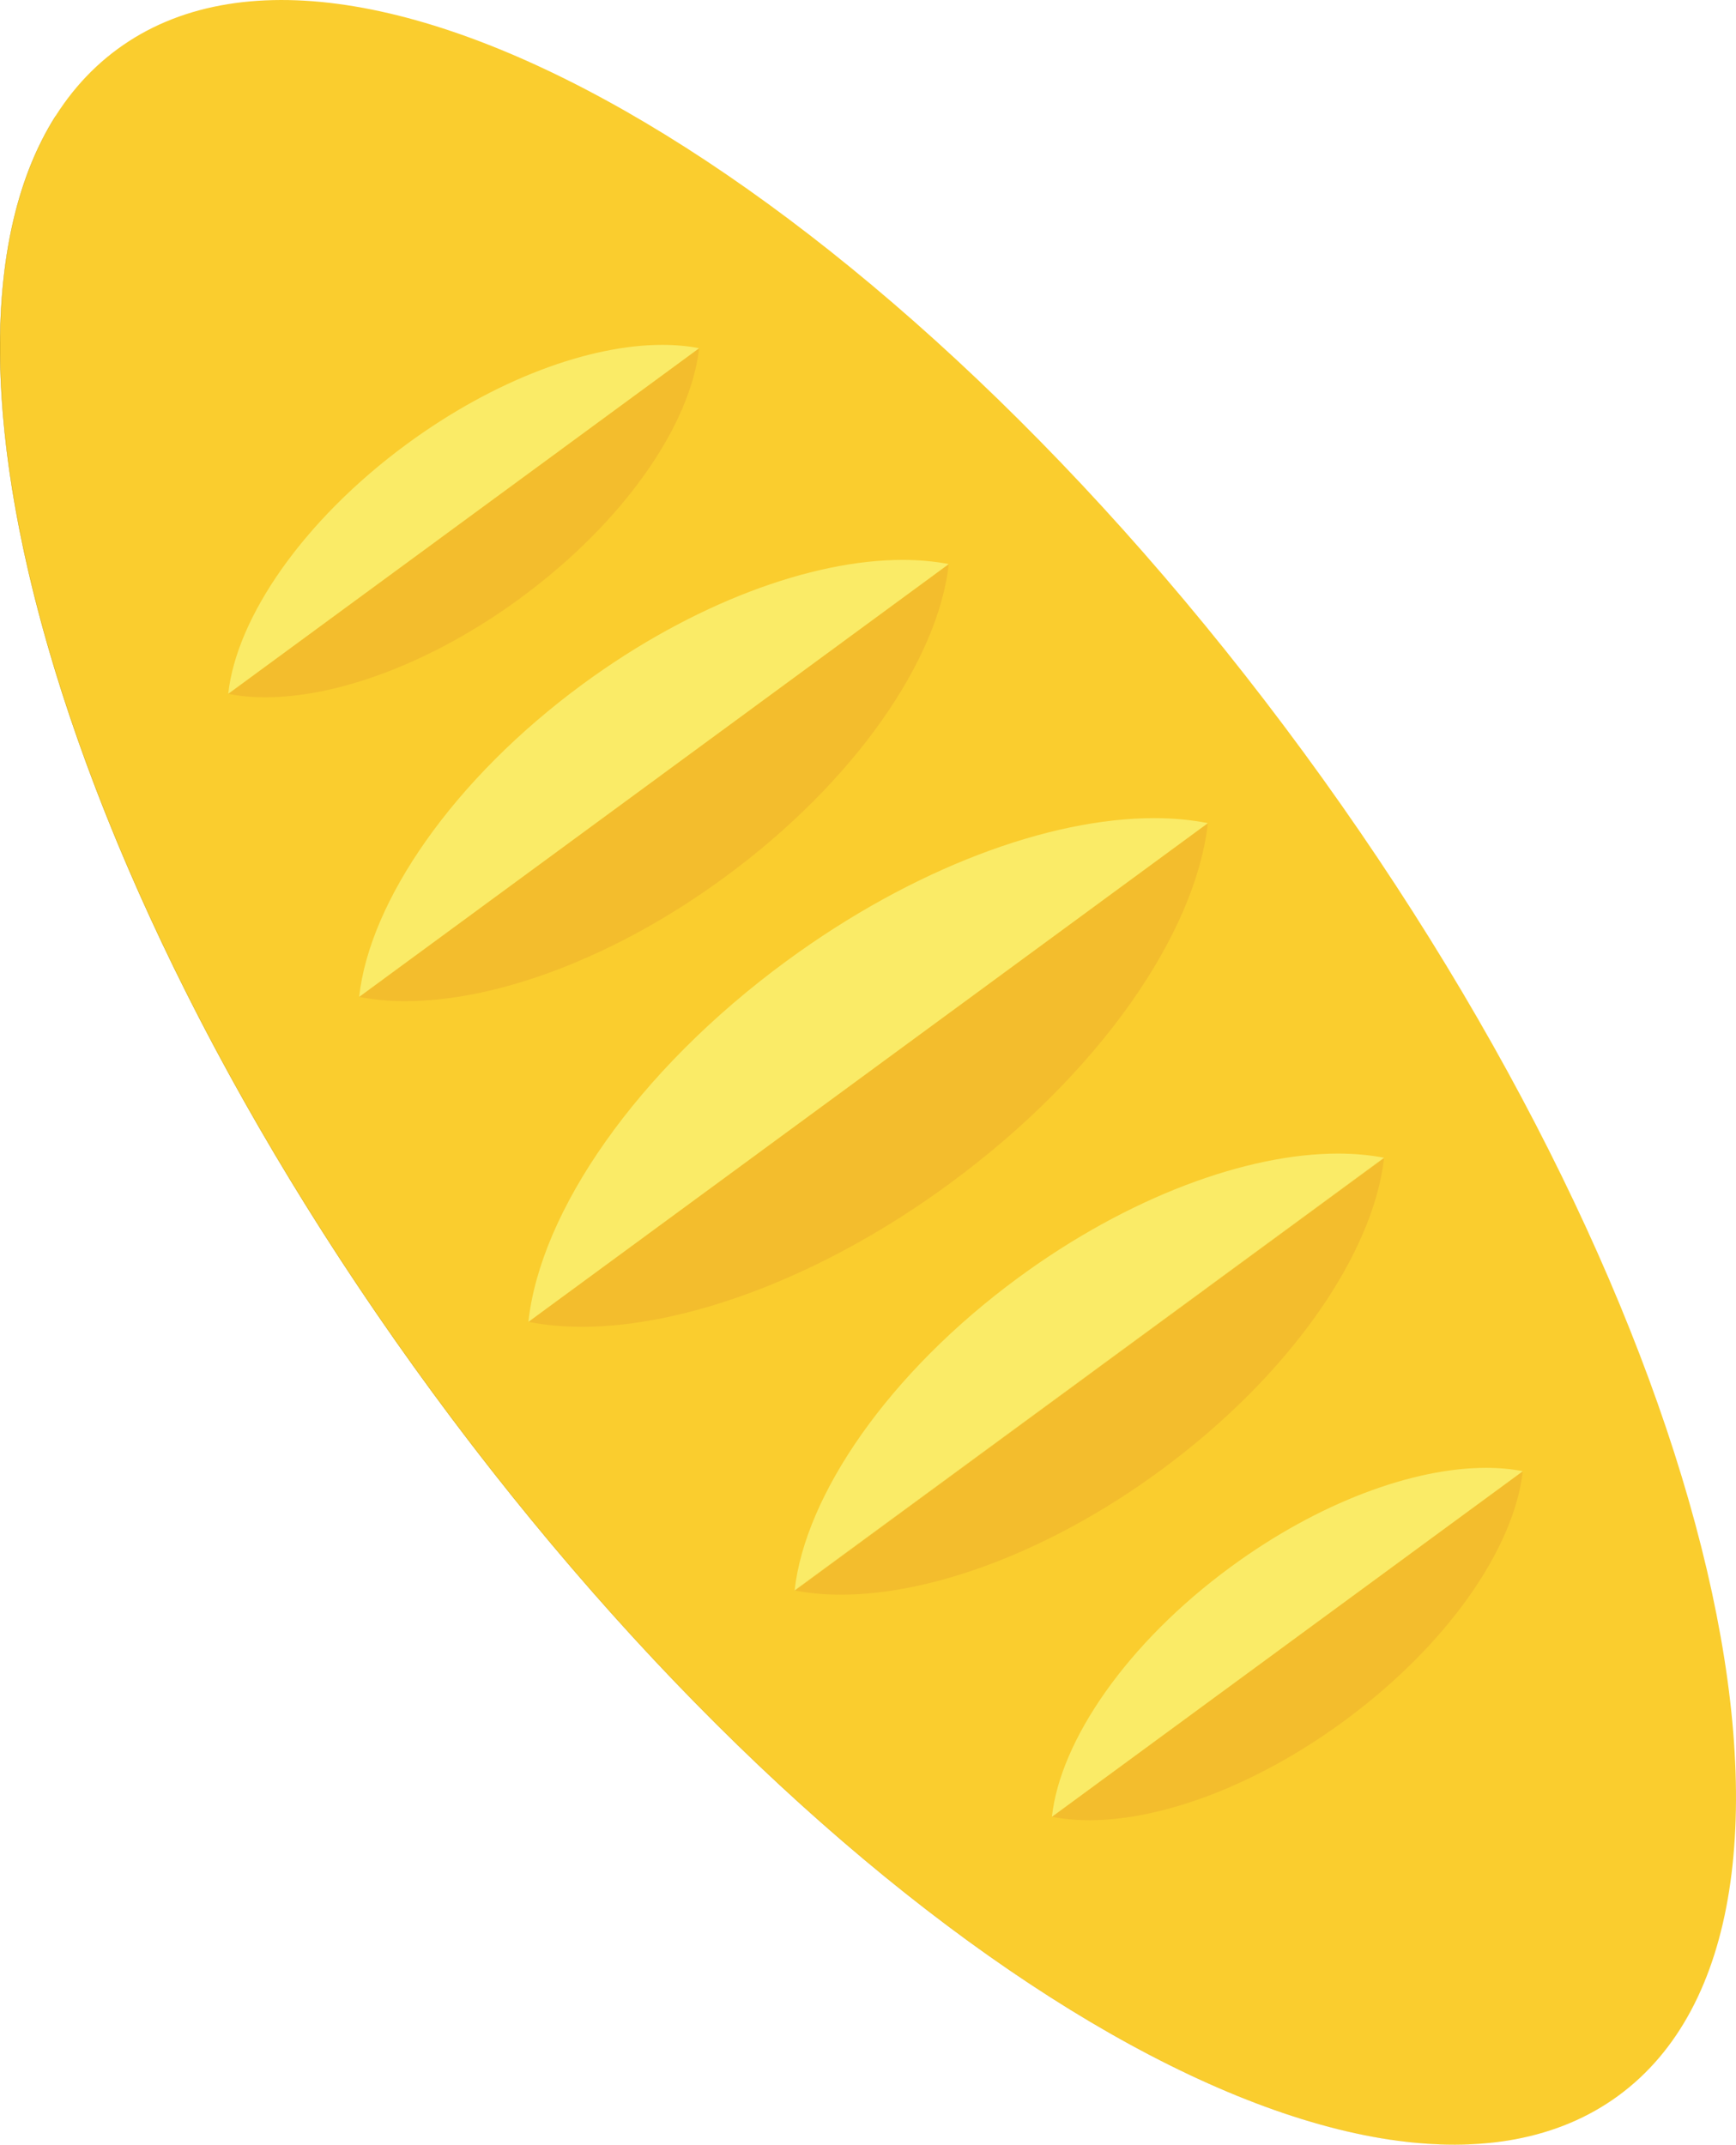 <?xml version="1.0" encoding="UTF-8" standalone="no"?>
<!-- Created with Inkscape (http://www.inkscape.org/) -->

<svg
   xmlns:dc="http://purl.org/dc/elements/1.1/"
   xmlns:cc="http://creativecommons.org/ns#"
   xmlns:rdf="http://www.w3.org/1999/02/22-rdf-syntax-ns#"
   xmlns:svg="http://www.w3.org/2000/svg"
   xmlns="http://www.w3.org/2000/svg"
   xmlns:sodipodi="http://sodipodi.sourceforge.net/DTD/sodipodi-0.dtd"
   xmlns:inkscape="http://www.inkscape.org/namespaces/inkscape"
   width="60.778"
   height="75.062"
   id="svg4297"
   version="1.1"
   inkscape:version="0.48.4 r9939"
   sodipodi:docname="bread.svg">
  <defs
     id="defs4299" />
  <sodipodi:namedview
     id="base"
     pagecolor="#ffffff"
     bordercolor="#666666"
     borderopacity="1.0"
     inkscape:pageopacity="0.0"
     inkscape:pageshadow="2"
     inkscape:zoom="0.7"
     inkscape:cx="202.97934"
     inkscape:cy="31.139201"
     inkscape:document-units="px"
     inkscape:current-layer="layer1"
     showgrid="false"
     fit-margin-top="0"
     fit-margin-left="0"
     fit-margin-right="0"
     fit-margin-bottom="0"
     inkscape:window-width="472"
     inkscape:window-height="383"
     inkscape:window-x="894"
     inkscape:window-y="357"
     inkscape:window-maximized="0" />
  <g
     inkscape:label="Layer 1"
     inkscape:groupmode="layer"
     id="layer1"
     transform="translate(-278.694,-580.973)">
    <path
       inkscape:connector-curvature="0"
       id="path146"
       style="fill:#facd2e;fill-opacity:1;fill-rule:nonzero;stroke:none"
       d="m 324.339,607.311 c 14.513,19.779 19.445,40.824 11.021,47.005 -8.425,6.181 -27.02,-4.839 -41.532,-24.617 -14.513,-19.779 -19.448,-40.825 -11.021,-47.008 8.423,-6.18 27.02,4.841 41.532,24.62" />
    <path
       inkscape:connector-curvature="0"
       id="path148"
       style="fill:#f3bd2d;fill-opacity:1;fill-rule:nonzero;stroke:none"
       d="m 299.061,627.409 c -0.661,0 -1.286,-0.058 -1.867,-0.172 l 23.789,-17.455 c -0.438,3.87 -3.788,8.76 -9.041,12.615 -4.434,3.254 -9.211,5.013 -12.88,5.013" />
    <path
       inkscape:connector-curvature="0"
       id="path150"
       style="fill:#faeb67;fill-opacity:1;fill-rule:nonzero;stroke:none"
       d="m 297.193,627.237 c 0.417,-3.854 3.779,-8.771 9.034,-12.627 4.444,-3.261 9.207,-5.003 12.871,-5.003 0.668,0 1.298,0.058 1.884,0.175 l -23.789,17.455" />
    <path
       inkscape:connector-curvature="0"
       id="path152"
       style="fill:#f3bd2d;fill-opacity:1;fill-rule:nonzero;stroke:none"
       d="m 292.896,616.013 c -0.576,0 -1.121,-0.05 -1.627,-0.15 l 20.642,-15.148 c -0.376,3.365 -3.289,7.617 -7.84,10.956 -3.846,2.822 -7.985,4.341 -11.175,4.341" />
    <path
       inkscape:connector-curvature="0"
       id="path154"
       style="fill:#f3bd2d;fill-opacity:1;fill-rule:nonzero;stroke:none"
       d="m 308.137,636.785 c -0.573,0 -1.114,-0.049 -1.619,-0.147 l 20.634,-15.14 c -0.381,3.362 -3.291,7.611 -7.839,10.947 -3.846,2.821 -7.986,4.34 -11.176,4.34 m -1.623,-0.149 c -0.002,0 -0.004,0 -0.005,-10e-4 l 0.005,-0.004 c 0,0.003 0,0.004 0,0.005 m 20.639,-15.143 c -0.002,-10e-4 -0.004,-10e-4 -0.005,-10e-4 l 0.005,-0.004 c 0,10e-4 0,0.003 0,0.005" />
    <path
       inkscape:connector-curvature="0"
       id="path156"
       style="fill:#faeb67;fill-opacity:1;fill-rule:nonzero;stroke:none"
       d="m 291.268,615.863 c 0.365,-3.34 3.289,-7.616 7.84,-10.955 3.858,-2.83 8,-4.339 11.185,-4.339 0.573,0 1.114,0.049 1.617,0.146 l -20.642,15.148" />
    <path
       inkscape:connector-curvature="0"
       id="path158"
       style="fill:#faeb67;fill-opacity:1;fill-rule:nonzero;stroke:none"
       d="m 306.513,636.642 c 0,-10e-4 10e-4,-0.004 10e-4,-0.005 10e-4,0 0.002,0 0.004,10e-4 l -0.005,0.004 m 10e-4,-0.01 c 0.371,-3.337 3.293,-7.611 7.839,-10.947 3.856,-2.83 8.001,-4.338 11.186,-4.338 0.569,0 1.107,0.049 1.609,0.146 l -20.634,15.139 m 20.637,-15.134 c 0,-0.001 0,-0.004 0.001,-0.004 10e-4,0 0.002,0 0.004,0 l -0.005,0.004" />
    <path
       inkscape:connector-curvature="0"
       id="path160"
       style="fill:#f8e565;fill-opacity:1;fill-rule:nonzero;stroke:none"
       d="m 306.518,636.638 c -0.001,-0.001 -0.002,-0.001 -0.004,-0.001 0,-10e-4 0,-0.002 0,-0.005 l 20.634,-15.139 c 0.001,0 0.002,0 0.005,10e-4 -10e-4,0 -10e-4,0.003 -10e-4,0.004 l -20.634,15.14" />
    <path
       inkscape:connector-curvature="0"
       id="path162"
       style="fill:#f3bd2d;fill-opacity:1;fill-rule:nonzero;stroke:none"
       d="m 287.986,605.377 c -0.46,0 -0.896,-0.039 -1.301,-0.12 l 16.486,-12.096 c -0.304,2.689 -2.623,6.076 -6.263,8.749 -3.074,2.255 -6.376,3.467 -8.922,3.467" />
    <path
       inkscape:connector-curvature="0"
       id="path164"
       style="fill:#f3bd2d;fill-opacity:1;fill-rule:nonzero;stroke:none"
       d="m 316.824,644.679 c -0.461,0 -0.896,-0.04 -1.301,-0.12 l 16.485,-12.096 c -0.304,2.689 -2.623,6.076 -6.263,8.748 -3.074,2.255 -6.376,3.469 -8.921,3.469 m -1.302,-0.12 0,0 0,-10e-4 c 0,10e-4 0,10e-4 0,10e-4 m 16.486,-12.096 -0.001,0 0.001,-10e-4 c 0,10e-4 0,10e-4 0,10e-4" />
    <path
       inkscape:connector-curvature="0"
       id="path166"
       style="fill:#faeb67;fill-opacity:1;fill-rule:nonzero;stroke:none"
       d="m 286.684,605.257 c 0.289,-2.664 2.62,-6.075 6.261,-8.748 3.086,-2.264 6.391,-3.466 8.934,-3.466 0.458,0 0.889,0.039 1.291,0.117 l -16.486,12.096" />
    <path
       inkscape:connector-curvature="0"
       id="path168"
       style="fill:#faeb67;fill-opacity:1;fill-rule:nonzero;stroke:none"
       d="m 315.522,644.561 c 0,-0.001 0,-0.001 0,-0.001 10e-4,0 10e-4,0 10e-4,0 l -10e-4,0.001 m 0,-0.003 c 0.291,-2.663 2.621,-6.075 6.263,-8.746 3.086,-2.265 6.393,-3.466 8.934,-3.466 0.456,0 0.887,0.039 1.289,0.117 l -16.485,12.095 m 16.486,-12.095 0,0 0,0 0,0" />
    <path
       inkscape:connector-curvature="0"
       id="path170"
       style="fill:#f8e565;fill-opacity:1;fill-rule:nonzero;stroke:none"
       d="m 315.523,644.559 c 0,0 0,0 -0.001,0 0,0 0,0 0,-10e-4 l 16.485,-12.095 10e-4,0 0,0 -16.485,12.096" />
    <path
       inkscape:connector-curvature="0"
       id="path176"
       style="fill:#c9a625;fill-opacity:1;fill-rule:nonzero;stroke:none"
       d="m 329.612,656.034 c -9.538,0 -24.004,-10.284 -35.784,-26.336 -13.02,-17.745 -18.331,-36.51 -13.201,-44.646 l 0.024,-0.024 c -5.15,8.114 0.15,26.901 13.186,44.664 11.78,16.06 26.245,26.34 35.78,26.34 0.92,10e-4 1.792,-0.095 2.614,-0.29 -0.823,0.196 -1.698,0.292 -2.619,0.292" />
  </g>
</svg>

